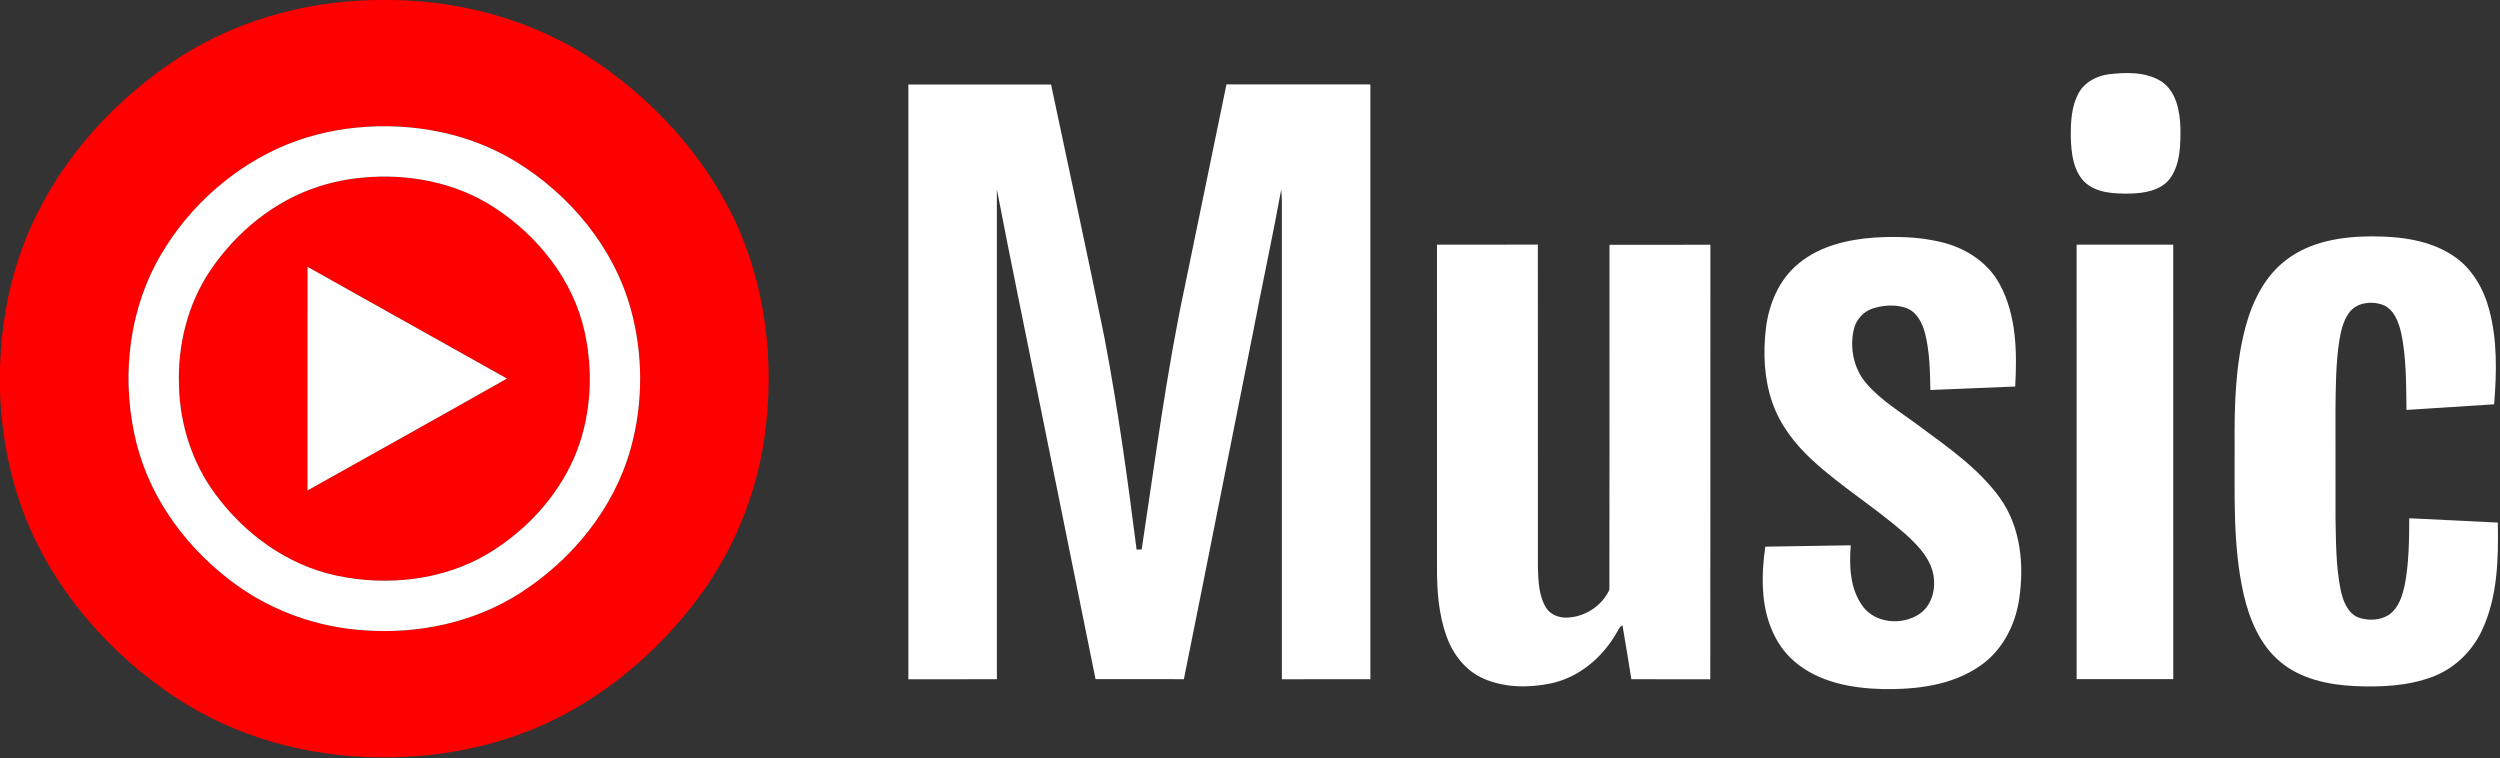 <?xml version="1.0" encoding="UTF-8" ?>
<!DOCTYPE svg PUBLIC "-//W3C//DTD SVG 1.1//EN" "http://www.w3.org/Graphics/SVG/1.1/DTD/svg11.dtd">
<svg width="1250pt" height="379pt" viewBox="0 0 1250 379" version="1.1" xmlns="http://www.w3.org/2000/svg">
<rect x="0" y="0" width="1250" height="379" fill="#333333" stroke="none"/>
<g id="#ff0000ff">
<path fill="#ff0000" opacity="1.00" d=" M 188.28 0.00 L 195.68 0.00 C 231.81 0.40 268.04 10.62 298.06 30.94 C 326.69 50.28 350.92 76.65 366.23 107.74 C 382.95 141.84 387.55 181.10 382.26 218.49 C 378.08 248.28 366.05 276.85 347.81 300.75 C 330.49 323.41 308.67 342.79 283.58 356.44 C 255.08 371.99 222.40 379.08 190.05 378.63 C 153.93 378.54 117.63 368.55 87.45 348.49 C 59.31 329.80 35.43 304.31 19.79 274.28 C 7.18 250.01 0.89 222.77 0.00 195.50 L 0.00 183.47 C 0.72 162.24 4.48 141.02 12.24 121.19 C 26.33 84.77 52.89 53.92 84.87 31.88 C 115.08 11.06 151.71 0.45 188.28 0.00 M 178.53 63.78 C 164.69 65.11 151.03 68.63 138.39 74.46 C 112.74 86.40 91.18 106.99 77.88 131.95 C 63.56 159.27 60.81 191.98 68.28 221.73 C 75.48 250.30 94.21 275.07 117.87 292.22 C 136.52 305.79 159.11 313.66 182.10 315.15 C 209.28 317.17 237.33 311.18 260.37 296.34 C 286.28 279.65 307.11 254.07 315.40 224.12 C 321.65 201.46 321.63 177.07 315.37 154.42 C 306.79 123.65 285.06 97.46 258.04 80.88 C 234.44 66.39 205.92 61.12 178.53 63.78 Z" />
<path fill="#ff0000" opacity="1.00" d=" M 181.59 88.78 C 204.04 86.71 227.48 91.10 246.60 103.39 C 268.86 117.65 286.69 140.01 292.38 166.14 C 296.88 186.97 295.51 209.35 287.01 229.00 C 278.24 249.00 262.57 265.68 243.94 276.88 C 221.29 290.29 193.42 293.24 167.93 287.74 C 143.64 282.48 122.36 267.02 107.75 247.17 C 96.19 231.59 89.96 212.35 89.50 193.00 C 88.71 172.73 93.79 152.07 105.18 135.18 C 118.15 115.99 137.11 100.43 159.29 93.28 C 166.52 90.94 174.02 89.45 181.59 88.78 M 153.76 133.42 C 153.74 170.69 153.75 207.96 153.75 245.23 C 186.98 226.57 220.32 208.09 253.47 189.28 C 220.22 170.68 187.00 152.02 153.76 133.42 Z" />
</g>
<g id="#ffffffff">
<path fill="#ffffff" opacity="1.00" d=" M 1054.15 37.16 C 1062.92 36.12 1072.65 35.81 1080.47 40.57 C 1088.18 45.58 1089.96 55.54 1090.21 64.07 C 1090.27 72.54 1090.21 81.83 1085.16 89.05 C 1080.59 95.29 1072.29 96.61 1065.07 96.78 C 1057.20 96.89 1048.20 96.65 1042.15 90.88 C 1036.58 85.11 1035.65 76.62 1035.41 68.99 C 1035.32 61.37 1035.59 53.27 1039.38 46.45 C 1042.34 41.06 1048.23 38.02 1054.15 37.16 Z" />
<path fill="#ffffff" opacity="1.00" d=" M 454.19 42.25 C 477.97 42.25 501.74 42.25 525.52 42.25 C 534.40 84.46 543.63 126.59 552.23 168.86 C 558.91 203.94 563.80 239.34 568.29 274.76 C 568.93 274.76 570.20 274.75 570.84 274.74 C 577.53 230.70 583.17 186.45 592.49 142.86 C 599.39 109.30 606.30 75.75 613.23 42.19 C 637.22 42.18 661.20 42.19 685.19 42.19 C 685.19 141.33 685.19 240.47 685.19 339.61 C 670.44 339.64 655.69 339.61 640.94 339.62 C 640.94 260.07 640.93 180.51 640.94 100.95 C 640.93 98.89 640.79 96.83 640.60 94.78 C 636.32 118.42 631.17 141.90 626.66 165.51 C 615.05 223.53 603.64 281.59 591.94 339.59 C 577.22 339.52 562.50 339.59 547.77 339.55 C 538.33 293.01 528.94 246.46 519.51 199.91 C 512.48 164.83 505.16 129.80 498.43 94.66 C 498.46 176.31 498.43 257.96 498.44 339.61 C 483.69 339.64 468.94 339.60 454.19 339.63 C 454.19 240.50 454.19 141.38 454.19 42.25 Z" />
<path fill="#ffffff" opacity="1.00" d=" M 178.53 63.78 C 205.92 61.12 234.44 66.39 258.04 80.88 C 285.06 97.46 306.79 123.65 315.37 154.42 C 321.63 177.07 321.65 201.46 315.40 224.12 C 307.11 254.07 286.28 279.65 260.37 296.34 C 237.33 311.18 209.28 317.17 182.10 315.15 C 159.11 313.66 136.52 305.79 117.87 292.22 C 94.21 275.07 75.48 250.30 68.28 221.73 C 60.81 191.98 63.56 159.27 77.88 131.95 C 91.18 106.99 112.74 86.40 138.39 74.46 C 151.03 68.63 164.69 65.11 178.53 63.78 M 181.59 88.78 C 174.02 89.45 166.52 90.94 159.29 93.28 C 137.11 100.43 118.15 115.99 105.18 135.18 C 93.79 152.07 88.71 172.73 89.50 193.00 C 89.96 212.35 96.19 231.59 107.75 247.17 C 122.36 267.02 143.64 282.48 167.93 287.74 C 193.42 293.24 221.29 290.29 243.94 276.88 C 262.57 265.68 278.24 249.00 287.01 229.00 C 295.51 209.35 296.88 186.97 292.38 166.14 C 286.69 140.01 268.86 117.65 246.60 103.39 C 227.48 91.10 204.04 86.71 181.59 88.78 Z" />
<path fill="#ffffff" opacity="1.00" d=" M 1143.49 129.67 C 1155.61 120.57 1171.26 118.21 1186.04 118.18 C 1200.08 118.21 1214.94 119.96 1226.83 128.04 C 1236.04 134.20 1241.83 144.33 1244.61 154.87 C 1248.72 170.25 1248.33 186.40 1247.06 202.15 C 1232.45 203.09 1217.85 204.01 1203.25 204.96 C 1203.03 191.98 1203.26 178.84 1200.50 166.08 C 1199.20 160.81 1197.02 154.76 1191.60 152.50 C 1185.86 150.33 1178.17 151.17 1174.44 156.51 C 1171.44 160.70 1170.39 165.88 1169.56 170.87 C 1167.95 181.84 1167.87 192.96 1167.75 204.03 C 1167.76 222.36 1167.73 240.68 1167.76 259.00 C 1168.00 271.03 1167.93 283.19 1170.34 295.04 C 1171.53 300.40 1173.71 306.56 1179.25 308.78 C 1184.14 310.48 1190.00 310.25 1194.44 307.42 C 1199.50 303.91 1201.32 297.57 1202.50 291.85 C 1204.48 281.07 1204.59 270.06 1204.62 259.13 C 1219.38 259.87 1234.14 260.52 1248.90 261.29 C 1249.26 279.44 1248.83 298.44 1240.99 315.18 C 1236.07 325.71 1227.10 334.37 1216.16 338.43 C 1203.73 343.11 1190.18 343.59 1177.05 343.03 C 1164.00 342.36 1150.31 339.47 1140.07 330.87 C 1129.96 322.43 1124.73 309.70 1121.83 297.17 C 1116.33 272.84 1117.43 247.73 1117.31 222.98 C 1117.18 203.07 1117.60 182.87 1122.75 163.52 C 1126.21 150.61 1132.51 137.78 1143.49 129.67 Z" />
<path fill="#ffffff" opacity="1.00" d=" M 899.51 131.58 C 910.03 122.98 923.80 119.76 937.07 118.79 C 947.89 118.14 958.88 118.35 969.48 120.79 C 981.89 123.44 993.70 130.70 999.83 142.08 C 1008.28 157.63 1008.55 176.02 1007.60 193.26 C 993.46 193.82 979.33 194.43 965.19 195.00 C 965.01 185.61 964.85 176.09 962.59 166.92 C 961.27 161.69 958.56 156.02 953.16 154.02 C 947.97 152.18 942.14 152.53 936.91 154.06 C 931.91 155.48 927.97 159.75 926.88 164.82 C 924.76 174.14 926.91 184.54 933.26 191.81 C 940.77 200.48 950.78 206.35 959.86 213.19 C 974.24 223.84 989.39 234.28 999.97 249.00 C 1010.44 263.58 1012.18 282.59 1009.53 299.89 C 1007.55 312.83 1001.00 325.45 990.02 332.94 C 975.84 342.82 957.88 344.83 941.04 344.53 C 925.64 344.12 909.23 341.10 897.24 330.75 C 886.88 321.96 882.17 308.22 881.52 294.97 C 881.07 287.74 881.63 280.49 882.64 273.33 C 896.89 273.12 911.14 272.85 925.39 272.65 C 924.55 282.90 924.97 294.20 931.18 302.88 C 937.51 311.85 951.23 312.84 959.91 306.86 C 966.72 302.05 968.42 292.51 966.08 284.89 C 963.71 277.47 958.00 271.79 952.35 266.71 C 937.50 253.66 920.48 243.31 905.95 229.88 C 897.38 221.90 889.93 212.32 886.12 201.13 C 882.03 189.27 881.49 176.43 882.97 164.05 C 884.46 151.78 889.69 139.46 899.51 131.58 Z" />
<path fill="#ffffff" opacity="1.00" d=" M 718.49 122.33 C 735.30 122.30 752.12 122.33 768.93 122.31 C 768.95 176.19 768.92 230.06 768.95 283.94 C 769.20 290.66 769.37 297.87 772.98 303.78 C 775.48 307.86 780.63 309.31 785.16 308.69 C 793.42 307.86 801.25 302.44 804.69 294.88 C 804.83 237.38 804.71 179.88 804.75 122.39 C 821.56 122.37 838.38 122.37 855.20 122.38 C 855.14 194.81 855.26 267.23 855.14 339.65 C 841.98 339.57 828.83 339.67 815.68 339.61 C 814.26 330.64 812.79 321.68 811.25 312.73 C 809.59 313.29 809.19 315.20 808.26 316.47 C 801.22 328.74 789.50 338.74 775.44 341.70 C 764.39 343.99 752.39 343.91 741.90 339.36 C 733.00 335.54 726.61 327.43 723.39 318.47 C 719.23 307.16 718.42 294.95 718.50 282.99 C 718.50 229.44 718.51 175.88 718.49 122.33 Z" />
<path fill="#ffffff" opacity="1.00" d=" M 1038.31 122.32 C 1054.42 122.31 1070.52 122.31 1086.62 122.32 C 1086.63 194.73 1086.62 267.15 1086.63 339.57 C 1070.52 339.56 1054.42 339.56 1038.32 339.57 C 1038.31 267.15 1038.31 194.73 1038.31 122.32 Z" />
<path fill="#ffffff" opacity="1.00" d=" M 153.76 133.42 C 187.00 152.02 220.22 170.68 253.47 189.28 C 220.32 208.09 186.98 226.57 153.75 245.23 C 153.75 207.96 153.74 170.69 153.76 133.42 Z" />
</g>
</svg>
